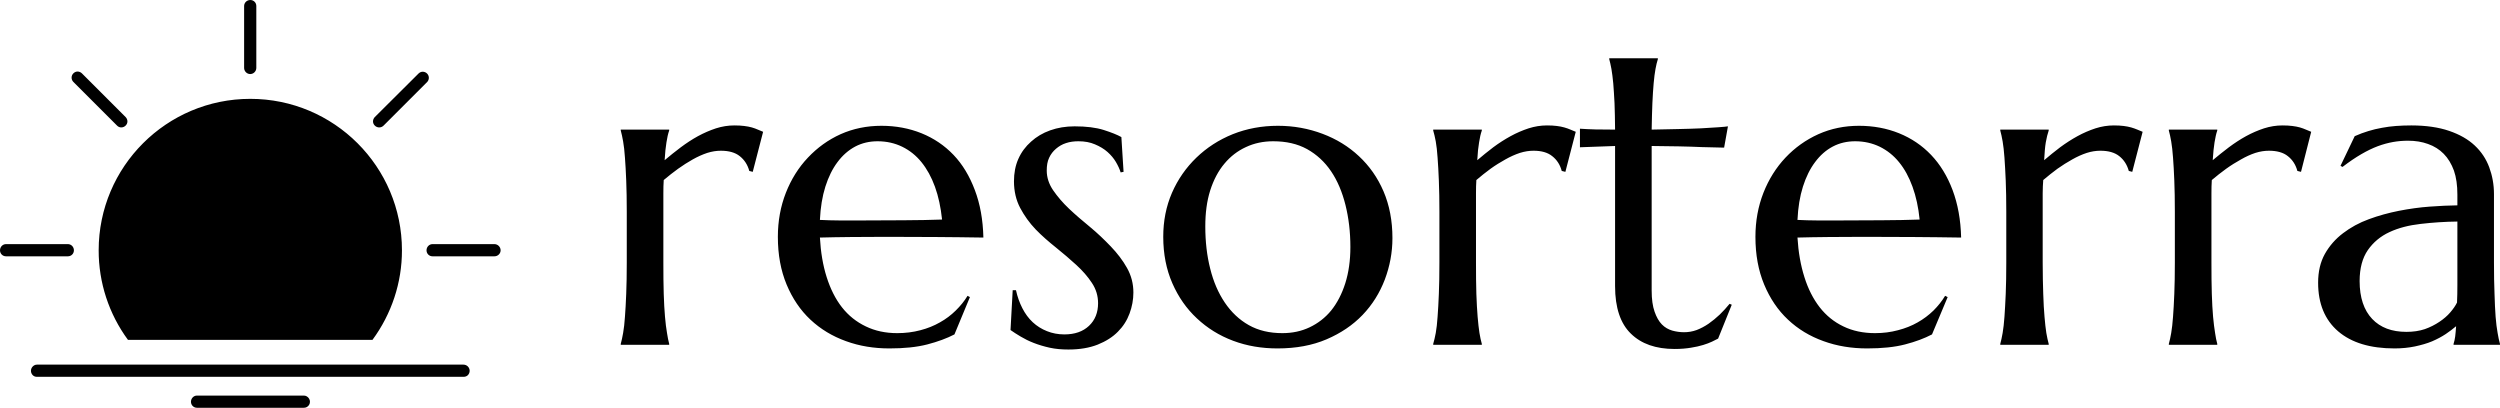 <svg height="100%" stroke-miterlimit="10" style="fill-rule:nonzero;clip-rule:evenodd;stroke-linecap:round;stroke-linejoin:round;" version="1.1" viewBox="0 0 429.16 70" width="100%" xml:space="preserve" xmlns="http://www.w3.org/2000/svg">
<defs/>
<g id="Слой-1">
<path d="M42.969 0C42.392 0 41.906 0.454 41.906 1.031L41.906 11.656C41.903 11.935 42.023 12.207 42.219 12.406C42.63 12.814 43.277 12.814 43.688 12.406C43.883 12.208 44.004 11.936 44 11.656L44 1.031C44 0.454 43.546 0 42.969 0ZM276.25 10L276.25 10.156C276.373 10.612 276.502 11.179 276.625 11.844C276.736 12.521 276.851 13.34 276.938 14.312C277.011 15.285 277.095 16.414 277.156 17.719C277.218 19.035 277.225 20.539 277.25 22.25C276.032 22.25 274.909 22.243 273.875 22.219C272.841 22.194 271.969 22.143 271.219 22.094L271.219 25.281L277.25 25.062L277.25 49.125C277.25 52.817 278.172 55.546 279.969 57.281C281.753 59.029 284.245 59.906 287.469 59.906C288.539 59.906 289.494 59.823 290.281 59.688C291.081 59.564 291.784 59.403 292.375 59.219C292.953 59.047 293.444 58.853 293.875 58.656C294.293 58.447 294.654 58.273 294.938 58.125L297.281 52.312L296.906 52.156C296.377 52.796 295.834 53.409 295.219 54C294.603 54.578 293.965 55.107 293.312 55.562C292.648 56.018 291.951 56.386 291.25 56.656C290.536 56.915 289.82 57.031 289.094 57.031C288.405 57.031 287.727 56.935 287.062 56.75C286.398 56.553 285.798 56.217 285.281 55.688C284.764 55.158 284.351 54.423 284.031 53.5C283.699 52.565 283.531 51.364 283.531 49.875L283.531 25.062C285.119 25.075 286.667 25.1 288.156 25.125C289.645 25.15 290.981 25.201 292.125 25.25C293.479 25.299 294.738 25.319 295.969 25.344L296.625 21.688C296.354 21.737 295.837 21.782 295 21.844C294.175 21.905 293.162 21.97 291.969 22.031C290.787 22.093 289.452 22.119 288 22.156C286.548 22.193 285.045 22.225 283.531 22.25C283.556 20.515 283.607 19.004 283.656 17.688C283.718 16.383 283.789 15.241 283.875 14.281C283.961 13.309 284.064 12.521 284.188 11.844C284.311 11.179 284.446 10.612 284.594 10.156L284.594 10L276.25 10ZM13.312 12.281C13.046 12.281 12.798 12.392 12.594 12.594C12.187 13 12.191 13.653 12.594 14.062L20.094 21.562C20.289 21.76 20.535 21.874 20.812 21.875C21.09 21.876 21.366 21.758 21.562 21.562C21.76 21.368 21.874 21.121 21.875 20.844C21.876 20.566 21.758 20.291 21.562 20.094L14.062 12.594C13.858 12.392 13.579 12.281 13.312 12.281ZM72.594 12.312C72.334 12.305 72.082 12.408 71.875 12.594L64.344 20.094C64.145 20.289 64.035 20.564 64.031 20.844C64.031 21.121 64.149 21.366 64.344 21.562C64.54 21.761 64.815 21.875 65.094 21.875C65.373 21.875 65.648 21.761 65.844 21.562L73.344 14.062C73.718 13.65 73.706 13.02 73.312 12.625C73.116 12.427 72.853 12.32 72.594 12.312ZM42.969 16.969C28.593 16.969 16.938 28.616 16.938 42.969C16.93 48.502 18.686 53.89 21.969 58.344L63.938 58.344C67.221 53.89 69.01 48.502 69 42.969C69 28.615 57.344 16.969 42.969 16.969ZM126.062 21.531C125.004 21.531 123.952 21.699 122.906 22.031C121.86 22.376 120.834 22.821 119.812 23.375C118.803 23.929 117.835 24.567 116.875 25.281C115.915 26.007 114.98 26.749 114.094 27.5C114.168 26.245 114.271 25.225 114.406 24.438C114.529 23.638 114.678 22.96 114.875 22.406L114.875 22.25L106.562 22.25L106.562 22.406C106.71 22.911 106.833 23.543 106.969 24.281C107.104 25.032 107.207 25.955 107.281 27.062C107.367 28.158 107.438 29.474 107.5 31C107.562 32.526 107.594 34.32 107.594 36.375L107.594 45.062C107.594 47.118 107.562 48.911 107.5 50.438C107.438 51.964 107.367 53.28 107.281 54.375C107.207 55.483 107.104 56.406 106.969 57.156C106.833 57.895 106.71 58.527 106.562 59.031L106.562 59.188L114.875 59.188L114.875 59.031C114.727 58.527 114.623 57.895 114.5 57.156C114.377 56.406 114.242 55.483 114.156 54.375C114.058 53.28 113.987 51.964 113.938 50.438C113.888 48.911 113.875 47.118 113.875 45.062L113.875 35.781L113.875 33.188C113.875 32.363 113.888 31.608 113.938 30.906C114.725 30.229 115.569 29.584 116.406 28.969C117.255 28.366 118.069 27.843 118.906 27.375C119.755 26.895 120.594 26.521 121.406 26.25C122.231 25.992 122.999 25.875 123.75 25.875C125.116 25.875 126.2 26.173 127 26.812C127.788 27.44 128.342 28.285 128.625 29.344L129.219 29.5L131 22.625C130.705 22.514 130.414 22.373 130.094 22.25C129.786 22.115 129.456 21.986 129.062 21.875C128.681 21.764 128.23 21.686 127.75 21.625C127.27 21.564 126.715 21.531 126.062 21.531ZM265.562 21.531C264.504 21.531 263.452 21.699 262.406 22.031C261.36 22.376 260.322 22.821 259.312 23.375C258.303 23.929 257.304 24.567 256.344 25.281C255.384 26.007 254.48 26.749 253.594 27.5C253.655 26.245 253.771 25.225 253.906 24.438C254.029 23.638 254.178 22.96 254.375 22.406L254.375 22.25L246.031 22.25L246.031 22.406C246.179 22.911 246.333 23.543 246.469 24.281C246.604 25.032 246.707 25.955 246.781 27.062C246.867 28.158 246.938 29.474 247 31C247.062 32.526 247.094 34.32 247.094 36.375L247.094 45.062C247.094 47.118 247.062 48.911 247 50.438C246.938 51.964 246.867 53.28 246.781 54.375C246.707 55.483 246.604 56.406 246.469 57.156C246.333 57.895 246.179 58.527 246.031 59.031L246.031 59.188L254.375 59.188L254.375 59.031C254.227 58.527 254.092 57.895 253.969 57.156C253.846 56.406 253.755 55.483 253.656 54.375C253.57 53.28 253.487 51.964 253.438 50.438C253.388 48.911 253.375 47.118 253.375 45.062L253.375 35.781L253.375 33.188C253.375 32.363 253.388 31.608 253.438 30.906C254.225 30.229 255.038 29.584 255.875 28.969C256.712 28.366 257.569 27.843 258.406 27.375C259.255 26.895 260.094 26.521 260.906 26.25C261.731 25.992 262.499 25.875 263.25 25.875C264.616 25.875 265.681 26.173 266.469 26.812C267.269 27.44 267.811 28.285 268.094 29.344L268.719 29.5L270.5 22.625C270.205 22.514 269.914 22.373 269.594 22.25C269.286 22.115 268.925 21.986 268.531 21.875C268.15 21.764 267.73 21.686 267.25 21.625C266.77 21.564 266.215 21.531 265.562 21.531ZM362.875 21.531C361.817 21.531 360.765 21.699 359.719 22.031C358.673 22.376 357.634 22.821 356.625 23.375C355.616 23.929 354.628 24.567 353.656 25.281C352.696 26.007 351.792 26.749 350.906 27.5C350.98 26.245 351.052 25.225 351.188 24.438C351.323 23.638 351.503 22.96 351.688 22.406L351.688 22.25L343.375 22.25L343.375 22.406C343.51 22.911 343.658 23.543 343.781 24.281C343.917 25.032 344.008 25.955 344.094 27.062C344.168 28.158 344.251 29.474 344.312 31C344.374 32.526 344.406 34.32 344.406 36.375L344.406 45.062C344.406 47.118 344.374 48.911 344.312 50.438C344.251 51.964 344.168 53.28 344.094 54.375C344.008 55.483 343.917 56.406 343.781 57.156C343.658 57.895 343.51 58.527 343.375 59.031L343.375 59.188L351.688 59.188L351.688 59.031C351.552 58.527 351.404 57.895 351.281 57.156C351.158 56.406 351.067 55.483 350.969 54.375C350.87 53.28 350.799 51.964 350.75 50.438C350.701 48.911 350.656 47.118 350.656 45.062L350.656 35.781L350.656 33.188C350.656 32.363 350.701 31.608 350.75 30.906C351.55 30.229 352.351 29.584 353.188 28.969C354.037 28.366 354.882 27.843 355.719 27.375C356.568 26.895 357.394 26.521 358.219 26.25C359.031 25.992 359.812 25.875 360.562 25.875C361.928 25.875 363.013 26.173 363.812 26.812C364.6 27.44 365.142 28.285 365.438 29.344L366.031 29.5L367.812 22.625C367.517 22.514 367.214 22.373 366.906 22.25C366.586 22.115 366.225 21.986 365.844 21.875C365.45 21.764 365.042 21.686 364.562 21.625C364.083 21.564 363.515 21.531 362.875 21.531ZM391.812 21.531C390.754 21.531 389.702 21.699 388.656 22.031C387.61 22.376 386.572 22.821 385.562 23.375C384.553 23.929 383.585 24.567 382.625 25.281C381.665 26.007 380.742 26.749 379.844 27.5C379.918 26.245 380.033 25.225 380.156 24.438C380.292 23.638 380.428 22.96 380.625 22.406L380.625 22.25L372.312 22.25L372.312 22.406C372.46 22.911 372.583 23.543 372.719 24.281C372.854 25.032 372.945 25.955 373.031 27.062C373.117 28.158 373.188 29.474 373.25 31C373.312 32.526 373.344 34.32 373.344 36.375L373.344 45.062C373.344 47.118 373.312 48.911 373.25 50.438C373.188 51.964 373.117 53.28 373.031 54.375C372.945 55.483 372.854 56.406 372.719 57.156C372.583 57.895 372.46 58.527 372.312 59.031L372.312 59.188L380.625 59.188L380.625 59.031C380.477 58.527 380.361 57.895 380.25 57.156C380.127 56.406 380.005 55.483 379.906 54.375C379.808 53.28 379.737 51.964 379.688 50.438C379.638 48.911 379.625 47.118 379.625 45.062L379.625 35.781L379.625 33.188C379.625 32.363 379.638 31.608 379.688 30.906C380.475 30.229 381.319 29.584 382.156 28.969C382.993 28.366 383.851 27.843 384.688 27.375C385.524 26.895 386.344 26.521 387.156 26.25C387.981 25.992 388.749 25.875 389.5 25.875C390.866 25.875 391.962 26.173 392.75 26.812C393.55 27.44 394.092 28.285 394.375 29.344L395 29.5L396.75 22.625C396.467 22.514 396.164 22.373 395.844 22.25C395.536 22.115 395.194 21.986 394.812 21.875C394.431 21.764 393.98 21.686 393.5 21.625C393.02 21.564 392.465 21.531 391.812 21.531ZM413.938 21.531C413.027 21.531 412.149 21.564 411.312 21.625C410.488 21.686 409.694 21.79 408.906 21.938C408.106 22.073 407.338 22.266 406.562 22.5C405.8 22.734 405.006 23.018 404.219 23.375L401.781 28.469L402.125 28.656C403.282 27.77 404.347 27.047 405.344 26.469C406.341 25.89 407.277 25.438 408.188 25.094C409.086 24.762 409.976 24.523 410.812 24.375C411.649 24.227 412.514 24.156 413.375 24.156C414.63 24.156 415.766 24.337 416.812 24.719C417.859 25.088 418.762 25.656 419.5 26.406C420.251 27.169 420.832 28.137 421.25 29.281C421.656 30.438 421.844 31.819 421.844 33.406L421.844 35.25C420.404 35.275 418.817 35.333 417.094 35.469C415.359 35.592 413.597 35.843 411.812 36.188C410.028 36.544 408.318 37.01 406.656 37.625C404.995 38.228 403.511 39.047 402.219 40.031C400.914 41.016 399.881 42.203 399.094 43.594C398.318 44.997 397.938 46.624 397.938 48.531C397.938 52.137 399.098 54.918 401.375 56.875C403.664 58.832 406.878 59.812 411.062 59.812C412.33 59.812 413.492 59.69 414.562 59.469C415.633 59.235 416.626 58.963 417.5 58.594C418.386 58.212 419.155 57.799 419.844 57.344C420.533 56.876 421.12 56.431 421.625 56C421.576 56.677 421.53 57.27 421.469 57.75C421.407 58.23 421.311 58.65 421.188 59.031L421.188 59.188L429.156 59.188L429.156 59.031C429.009 58.527 428.873 57.895 428.75 57.156C428.615 56.406 428.492 55.483 428.406 54.375C428.32 53.28 428.268 51.964 428.219 50.438C428.157 48.911 428.125 47.118 428.125 45.062L428.125 33.312C428.125 31.688 427.842 30.146 427.312 28.719C426.783 27.291 425.957 26.039 424.812 24.969C423.668 23.898 422.222 23.084 420.438 22.469C418.641 21.853 416.46 21.531 413.938 21.531ZM151.312 21.594C148.814 21.594 146.466 22.071 144.312 23.031C142.159 24.003 140.3 25.352 138.688 27.062C137.075 28.761 135.817 30.78 134.906 33.094C133.996 35.42 133.531 37.937 133.531 40.656C133.531 43.733 134.034 46.444 135.031 48.844C136.028 51.231 137.39 53.251 139.125 54.875C140.86 56.499 142.893 57.726 145.219 58.562C147.545 59.412 150.029 59.812 152.688 59.812C155.21 59.812 157.378 59.593 159.188 59.125C160.984 58.657 162.539 58.083 163.844 57.406L166.5 51L166.094 50.781C165.54 51.704 164.862 52.525 164.062 53.312C163.275 54.088 162.365 54.778 161.344 55.344C160.335 55.922 159.231 56.367 158 56.688C156.757 57.02 155.422 57.188 154.031 57.188C152.013 57.188 150.225 56.806 148.625 56.031C147.025 55.268 145.651 54.178 144.531 52.75C143.411 51.322 142.546 49.581 141.906 47.562C141.266 45.544 140.885 43.279 140.75 40.781C142.337 40.732 144.112 40.712 146.094 40.688C148.075 40.663 150.095 40.656 152.188 40.656C155.129 40.656 157.968 40.663 160.688 40.688C163.407 40.712 166.093 40.732 168.812 40.781C168.739 37.729 168.254 35.025 167.344 32.625C166.445 30.238 165.238 28.218 163.688 26.594C162.137 24.969 160.304 23.736 158.188 22.875C156.071 22.026 153.786 21.594 151.312 21.594ZM219.375 21.594C216.618 21.594 214.037 22.071 211.625 23.031C209.225 24.003 207.147 25.352 205.375 27.062C203.615 28.761 202.197 30.78 201.188 33.094C200.178 35.42 199.687 37.937 199.688 40.656C199.688 43.61 200.216 46.262 201.25 48.625C202.284 50.988 203.684 52.995 205.469 54.656C207.241 56.318 209.312 57.614 211.688 58.5C214.075 59.398 216.617 59.812 219.312 59.812C222.475 59.812 225.27 59.296 227.719 58.25C230.155 57.204 232.22 55.822 233.906 54.062C235.592 52.303 236.845 50.277 237.719 48C238.58 45.711 239.031 43.349 239.031 40.875C239.031 37.909 238.521 35.231 237.5 32.844C236.479 30.469 235.066 28.474 233.281 26.812C231.509 25.151 229.419 23.867 227.031 22.969C224.644 22.07 222.095 21.594 219.375 21.594ZM319.125 21.594C316.627 21.594 314.31 22.071 312.156 23.031C310.003 24.003 308.112 25.352 306.5 27.062C304.9 28.761 303.629 30.78 302.719 33.094C301.808 35.42 301.344 37.937 301.344 40.656C301.344 43.733 301.847 46.444 302.844 48.844C303.841 51.231 305.202 53.251 306.938 54.875C308.66 56.499 310.693 57.726 313.031 58.562C315.357 59.412 317.861 59.812 320.531 59.812C323.054 59.812 325.235 59.593 327.031 59.125C328.84 58.657 330.364 58.083 331.656 57.406L334.344 51L333.906 50.781C333.352 51.704 332.694 52.525 331.906 53.312C331.106 54.088 330.197 54.778 329.188 55.344C328.178 55.922 327.055 56.367 325.812 56.688C324.582 57.02 323.278 57.188 321.875 57.188C319.857 57.188 318.025 56.806 316.438 56.031C314.838 55.268 313.495 54.178 312.375 52.75C311.267 51.322 310.378 49.581 309.75 47.562C309.11 45.544 308.71 43.279 308.562 40.781C310.15 40.732 311.925 40.712 313.906 40.688C315.9 40.663 317.939 40.656 320.031 40.656C322.96 40.656 325.78 40.663 328.5 40.688C331.207 40.712 333.937 40.732 336.656 40.781C336.582 37.729 336.086 35.025 335.188 32.625C334.289 30.238 333.051 28.218 331.5 26.594C329.949 24.969 328.117 23.736 326 22.875C323.896 22.026 321.599 21.594 319.125 21.594ZM184.469 21.688C182.955 21.688 181.549 21.92 180.281 22.375C179.001 22.83 177.923 23.476 177 24.312C176.065 25.137 175.329 26.112 174.812 27.281C174.296 28.438 174.063 29.722 174.062 31.125C174.062 32.823 174.424 34.358 175.125 35.688C175.839 37.029 176.711 38.255 177.781 39.375C178.864 40.495 180.051 41.516 181.281 42.5C182.524 43.497 183.667 44.484 184.75 45.469C185.833 46.453 186.736 47.492 187.438 48.562C188.151 49.633 188.5 50.783 188.5 52.062C188.5 53.65 187.984 54.953 186.938 55.938C185.891 56.922 184.491 57.406 182.719 57.406C181.636 57.406 180.629 57.213 179.719 56.844C178.796 56.475 177.995 55.977 177.281 55.312C176.567 54.648 175.98 53.842 175.5 52.906C175.02 51.971 174.652 50.945 174.406 49.812L173.844 49.812L173.469 56.656C173.973 57.013 174.554 57.388 175.219 57.781C175.883 58.175 176.632 58.555 177.469 58.875C178.293 59.195 179.191 59.466 180.188 59.688C181.184 59.909 182.262 60 183.406 60C185.363 60 187.035 59.71 188.438 59.156C189.84 58.59 191.008 57.861 191.906 56.938C192.817 56.027 193.476 54.982 193.906 53.812C194.337 52.643 194.562 51.449 194.562 50.219C194.562 48.705 194.207 47.317 193.469 46C192.743 44.696 191.795 43.469 190.688 42.312C189.58 41.156 188.405 40.027 187.125 38.969C185.833 37.91 184.639 36.89 183.531 35.844C182.424 34.798 181.52 33.727 180.781 32.656C180.055 31.586 179.688 30.463 179.688 29.281C179.688 28.444 179.798 27.709 180.094 27.094C180.377 26.466 180.789 25.95 181.281 25.531C181.773 25.113 182.335 24.772 183 24.562C183.652 24.341 184.387 24.25 185.125 24.25C186.208 24.25 187.144 24.424 187.969 24.781C188.793 25.126 189.534 25.565 190.125 26.094C190.716 26.623 191.193 27.185 191.562 27.812C191.932 28.44 192.203 29.04 192.375 29.594L192.875 29.5L192.5 23.531C191.799 23.137 190.81 22.743 189.469 22.312C188.14 21.894 186.475 21.688 184.469 21.688ZM150.656 24.25C152.195 24.25 153.607 24.572 154.875 25.188C156.155 25.815 157.252 26.687 158.188 27.844C159.123 29 159.897 30.401 160.5 32.062C161.103 33.724 161.497 35.595 161.719 37.688C159.75 37.761 157.537 37.8 155.125 37.812C152.713 37.825 150.306 37.844 147.906 37.844L144.156 37.844C142.95 37.844 141.833 37.799 140.75 37.75C140.848 35.609 141.158 33.705 141.688 32.031C142.217 30.37 142.908 28.969 143.781 27.812C144.643 26.656 145.656 25.772 146.812 25.156C147.982 24.541 149.266 24.25 150.656 24.25ZM218.562 24.25C220.778 24.25 222.714 24.683 224.375 25.594C226.024 26.517 227.405 27.782 228.5 29.406C229.595 31.018 230.415 32.972 230.969 35.188C231.523 37.415 231.813 39.81 231.812 42.406C231.812 44.708 231.516 46.791 230.938 48.625C230.359 50.446 229.553 52.001 228.531 53.281C227.498 54.549 226.24 55.511 224.812 56.188C223.385 56.864 221.836 57.188 220.125 57.188C217.935 57.188 216.012 56.736 214.375 55.812C212.726 54.889 211.358 53.574 210.25 51.938C209.142 50.288 208.304 48.365 207.75 46.125C207.184 43.898 206.906 41.472 206.906 38.875C206.906 36.561 207.172 34.509 207.75 32.688C208.328 30.878 209.141 29.337 210.188 28.094C211.234 26.838 212.46 25.902 213.875 25.25C215.29 24.585 216.852 24.25 218.562 24.25ZM318.469 24.25C320.007 24.25 321.408 24.572 322.688 25.188C323.955 25.815 325.065 26.687 326 27.844C326.948 29 327.709 30.401 328.312 32.062C328.916 33.724 329.322 35.595 329.531 37.688C327.562 37.761 325.381 37.8 322.969 37.812C320.557 37.825 318.131 37.844 315.719 37.844L312 37.844C310.794 37.844 309.645 37.799 308.562 37.75C308.661 35.609 308.971 33.705 309.5 32.031C310.029 30.37 310.72 28.969 311.594 27.812C312.455 26.656 313.456 25.772 314.625 25.156C315.794 24.541 317.078 24.25 318.469 24.25ZM421.844 38.031L421.844 45.062L421.844 48.875C421.844 49.983 421.83 51.027 421.781 51.938C421.511 52.491 421.13 53.034 420.625 53.625C420.12 54.216 419.488 54.758 418.75 55.25C418.012 55.742 417.198 56.168 416.25 56.5C415.302 56.82 414.238 56.969 413.094 56.969C410.583 56.969 408.634 56.239 407.219 54.75C405.804 53.261 405.063 51.093 405.062 48.25C405.062 46.047 405.546 44.279 406.469 42.938C407.392 41.608 408.637 40.557 410.188 39.844C411.738 39.118 413.513 38.671 415.531 38.438C417.549 38.204 419.665 38.056 421.844 38.031ZM1.031 41.906C0.455 41.906 0 42.393 0 42.969C0 43.545 0.455 44 1.031 44L11.656 44C12.233 44 12.688 43.546 12.688 42.969C12.688 42.392 12.233 41.906 11.656 41.906L1.031 41.906ZM74.25 41.906C73.673 41.906 73.219 42.392 73.219 42.969C73.219 43.546 73.673 44 74.25 44L84.875 44C85.451 44 85.938 43.545 85.938 42.969C85.938 42.393 85.451 41.906 84.875 41.906L74.25 41.906ZM6.344 62.594C6.066 62.593 5.822 62.71 5.625 62.906C5.428 63.103 5.312 63.378 5.312 63.656C5.312 63.934 5.428 64.209 5.625 64.406C5.822 64.603 6.065 64.688 6.344 64.688L79.562 64.688C79.841 64.688 80.116 64.603 80.312 64.406C80.509 64.21 80.625 63.934 80.625 63.656C80.626 63.378 80.509 63.103 80.312 62.906C80.116 62.71 79.841 62.593 79.562 62.594L6.344 62.594ZM33.812 67.906C33.237 67.906 32.781 68.393 32.781 68.969C32.781 69.545 33.237 70 33.812 70L52.125 70C52.508 70.016 52.866 69.829 53.062 69.5C53.259 69.171 53.259 68.767 53.062 68.438C52.866 68.108 52.508 67.89 52.125 67.906L33.812 67.906Z" fill="currentColor" fill-rule="nonzero" opacity="1" stroke="none"/>
</g>
</svg>
